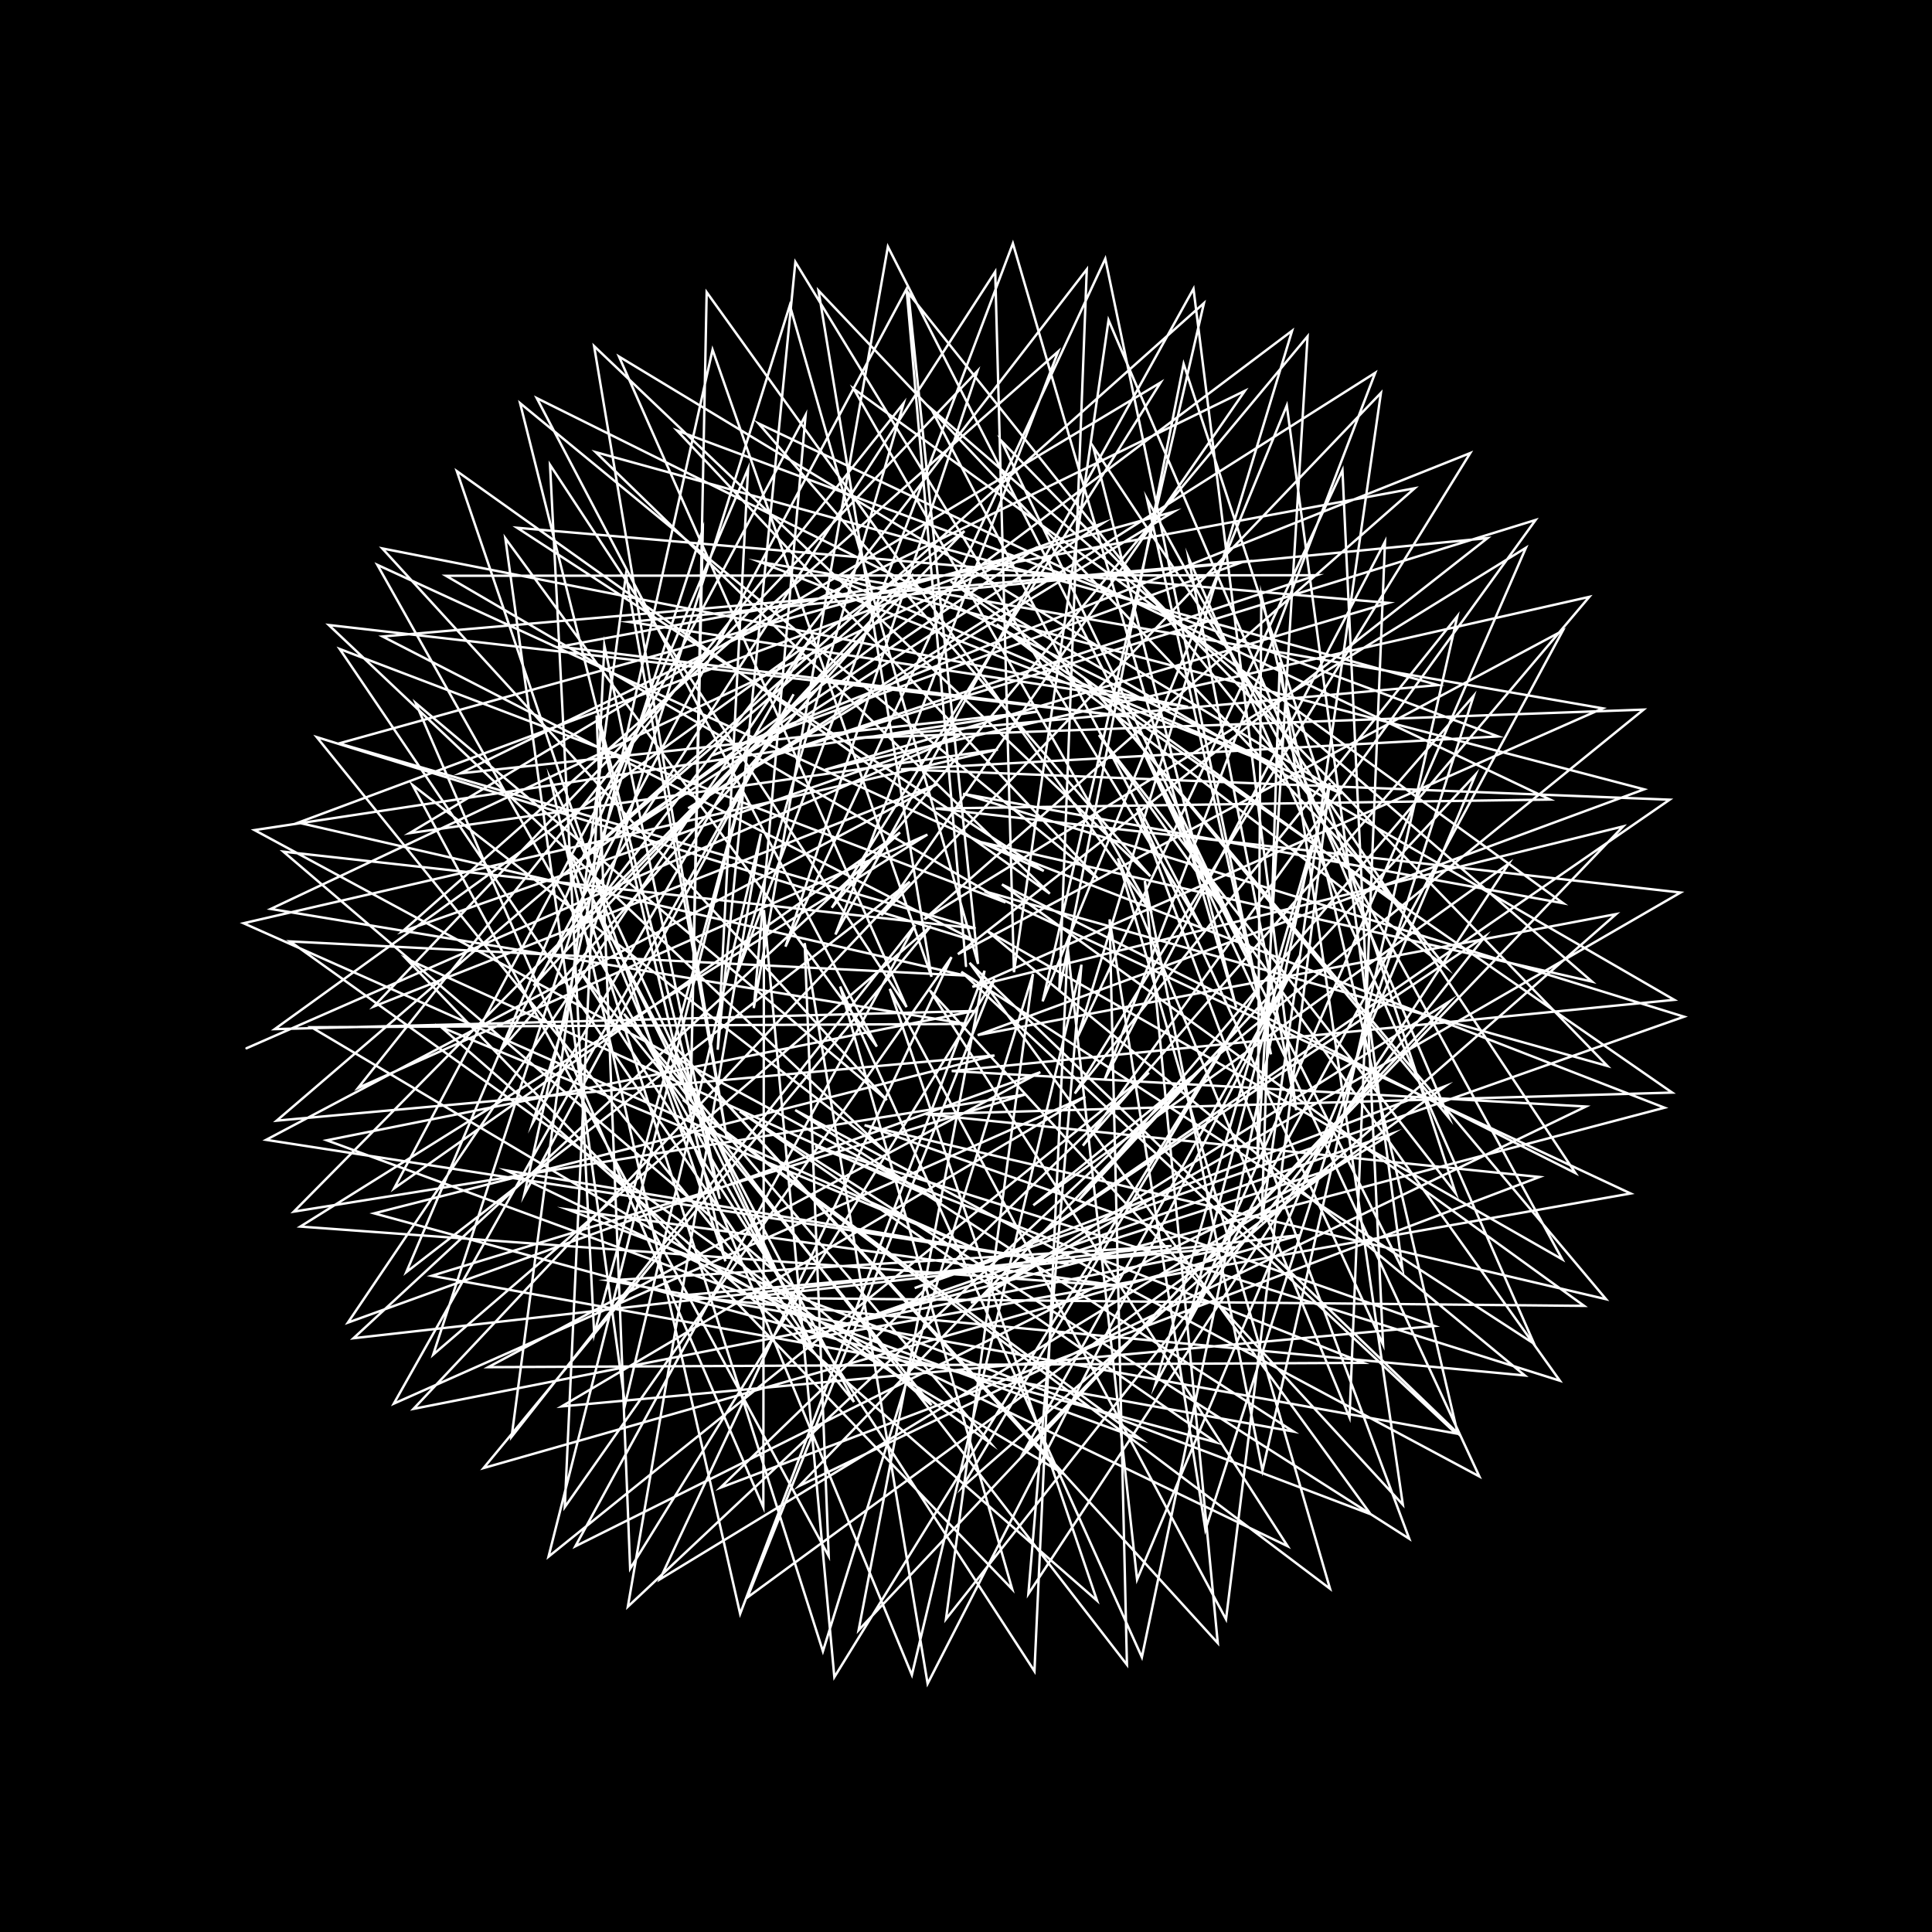 <svg version="1.1" xmlns="http://www.w3.org/2000/svg" xmlns:xlink="http://www.w3.org/1999/xlink" width="800" height="800" viewBox="0 0 800 800"><defs/><g/><g transform="scale(1,1) scale(1,1)"><g transform="scale(1,1)"><rect fill="rgb(0,0,0)" stroke="none" x="0" y="0" width="800" height="800" fill-opacity="1"/></g><path fill="none" stroke="rgb(255,255,255)" paint-order="fill stroke markers" d=" M 400 400 L 375.381 119.63 L 208.11 433.961 L 361.943 258.507 L 121.677 501.7 L 424.87 453.114 L 178.788 528.277 L 535.62 592.776 L 329.279 459.648 L 612.565 611.358 L 473.663 311.645 L 580.743 525.623 L 532.839 167.887 L 431.728 414.636 L 498.529 125.519 L 238.506 357.548 L 429.687 226.507 L 112.117 376.372 L 400.137 423.982 L 128.938 425.357 L 438.22 609.017 L 279.356 433.187 L 504.257 680.36 L 474.046 364.814 L 522.767 608.96 L 603.473 255.116 L 445.049 452.8 L 608.8 187.604 L 294.419 312.988 L 514.969 232.559 L 158.418 263.562 L 404.555 389.977 L 131.148 305.216 L 353.645 580.513 L 246.058 374.559 L 377.589 693.549 L 447.809 399.456 L 425.818 660.021 L 624.764 357.577 L 427.864 499.084 L 680.586 293.837 L 354.487 305.612 L 595.445 283.672 L 246.662 187.228 L 434.712 370.041 L 189.162 195.079 L 300.387 522.283 L 247.052 296.258 L 260.931 649.548 L 411.858 405.307 L 309.49 661.465 L 598.425 449.752 L 378.739 533.363 L 697.332 420.998 L 398.782 328.676 L 647.32 374.021 L 353.473 160.967 L 476.957 377.885 L 292.615 120.993 L 285.988 455.778 L 291.012 219.237 L 179.375 560.914 L 385.528 383.424 L 200.237 607.886 L 538.345 511.393 L 307.975 537.35 L 655.949 540.733 L 414.887 366.225 L 652.361 485.753 L 452.636 184.892 L 511.888 417.185 L 419.42 100.797 L 305.623 402.149 L 374.178 166.956 L 148.267 450.488 L 384.03 345.593 L 124.359 507.895 L 465.906 532.794 L 234.981 500.781 L 567.545 626.992 L 401.487 398.687 L 603.544 593.375 L 522.285 246.345 L 520.742 479.905 L 541.437 139.266 L 344.416 375.878 L 480.563 158.407 L 169.548 344.998 L 413.248 310.346 L 100.85 382.293 L 403.326 516.816 L 182.712 425.329 L 454.262 662.786 L 368.418 409.466 L 507.67 670.518 L 550.616 324.178 L 491.747 548.322 L 631.844 226.826 L 382.706 380.641 L 585.812 202.174 L 231.895 267.771 L 467.471 296.775 L 136.14 258.805 L 367.043 477.142 L 170.775 325.008 L 343.149 644.351 L 333.194 390.517 L 384.107 697.172 L 538.497 395.268 L 424.487 600.155 L 672.124 342.193 L 402.641 408.633 L 663.68 293.309 L 314.547 232.633 L 530.788 318.066 L 222.254 164.839 L 363.074 433.367 L 209.243 222.862 L 258.828 581.592 L 315.093 345.189 L 259.972 665.298 L 498.306 441.339 L 330.908 615.333 L 656.713 458.189 L 394.079 443.49 L 693.281 414.011 L 393.65 240.722 L 581.759 376.712 L 338.919 120.31 L 385.707 404.462 L 295.055 144.823 L 217.055 494.723 L 328.605 287.464 L 163.065 581.215 L 449.426 454.075 L 232.575 582.367 L 594.018 549.068 L 357.986 465.905 L 665.029 537.963 L 449.22 281.063 L 600 462.919 L 459.025 132.548 L 419.858 402.589 L 412.095 112.5 L 220.974 408.158 L 378.276 237.778 L 114.561 464.041 L 411.797 437.045 L 154.926 502.424 L 503.56 597.255 L 306.308 460.191 L 583.541 637.167 L 470.697 334.639 L 572.7 556.748 L 555.88 194.708 L 446.336 429.17 L 535.031 136.958 L 261.103 343.443 L 456.527 216.678 L 123.505 340.628 L 399.51 403.936 L 120.134 389.822 L 410.133 597.611 L 258.329 419.793 L 466.648 689.339 L 459.477 380.687 L 499.128 633.443 L 610.211 288.107 L 448.386 474.382 L 635.868 215.307 L 318.934 313.311 L 545.189 238.193 L 184.67 238.422 L 416.365 373.674 L 140.657 268.728 L 336.69 558.053 L 234.598 350.027 L 340.752 683.778 L 427.74 403.295 L 391.706 670.428 L 614.916 387.753 L 417.498 520.242 L 691.368 331.136 L 373.04 318.557 L 620.367 304.94 L 280.347 178.264 L 454.736 363.949 L 215.356 166.939 L 298.048 496.433 L 250.253 267.163 L 233.86 624.055 L 393.996 396.315 L 273.271 653.945 L 576.275 469.447 L 356.69 546.355 L 689.25 458.674 L 405.809 348.604 L 659.247 406.474 L 385.528 169.174 L 498.076 385.158 L 329.346 108.481 L 297.196 434.681 L 309.771 194.062 L 168.235 526.773 L 376.739 365.116 L 171.222 583.38 L 511.354 516.393 L 280.218 536.589 L 631.399 569.552 L 408.786 385.5 L 646.873 521.45 L 474.941 206.559 L 526.298 436.595 L 457.675 107.13 L 325.247 391.981 L 404.75 153.606 L 154.759 416.778 L 388.163 324.683 L 110.204 471.985 L 442.421 523.422 L 209.743 484.653 L 533.191 640.241 L 385.042 410.098 L 580.89 623.058 L 529.927 274.274 L 522.408 506.12 L 571.81 162.699 L 364.949 379.033 L 515.487 161.835 L 190.566 320.231 L 429.879 294.639 L 105.388 343.722 L 390.087 497.656 L 168.046 396.849 L 419.132 658.067 L 347.886 408.495 L 472.828 686.215 L 543.165 349.88 L 478.353 573.432 L 647.117 261.152 L 396.643 395.087 L 615.953 222.824 L 260.555 257.527 L 491.949 292.71 L 158.289 227.086 L 367.219 455.517 L 172.131 291.103 L 316.086 624.144 L 316.323 376.784 L 345.487 694.459 L 519.958 411.488 L 398.295 616.019 L 669.223 378.5 L 404.832 428.62 L 680.804 326.844 L 342.282 238.09 L 555.578 328.644 L 256.31 147.64 L 375.403 417.016 L 227.755 192.477 L 246.041 552.414 L 308.675 322.63 L 227.124 644.588 L 475.76 444.155 L 298.261 616.044 L 637.47 487.365 L 383.345 461.385 L 692.41 452.414 L 412.739 258.489 L 598.692 400.437 L 376.151 121.362 L 404.986 399.129 L 327.055 126.396 L 220.462 465.157 L 336.304 263.183 L 144.054 547.668 L 430.788 443.969 L 202.167 566.113 L 564.535 564.322 L 337.517 474.61 L 645.9 571.712 L 455.019 304.352 L 602.758 494.076 L 490.116 150.681 L 438.628 410.245 L 450.015 111.528 L 237.824 386.33 L 399.371 219.913 L 113.749 426.143 L 403.365 418.632 L 135.333 472.179 L 472.374 595.94 L 282.725 455.413 L 550.736 657.862 L 462.903 355.417 L 558.807 586.96 L 573.507 224.279 L 457.25 447.393 L 569.45 154.374 L 284.953 334.691 L 485.973 211.909 L 140.393 307.833 L 404.03 384.447 L 117.332 352.647 L 385.717 581.817 L 239.676 401.473 L 428.346 692.016 L 442.083 392.153 L 470.842 654.057 L 611.013 320.691 L 446.55 497.084 L 658.105 247.144 L 341.695 318.719 L 574.986 249.641 L 214.116 218.536 L 432.201 360.647 L 156.243 233.88 L 325.034 533.826 L 227.868 322.503 L 306.476 668.262 L 407.691 401.946 L 355.534 675.033 L 600.305 414.589 L 402.076 539.532 L 695.897 369.576 L 387.455 334.787 L 641.847 331.077 L 314.097 175.335 L 476.378 362.842 L 246.004 143.313 L 301.015 471.862 L 259.188 237.999 L 211.844 594.947 L 378.968 382.989 L 238.237 640.291 L 551.86 483.935 L 331.284 554.978 L 675.219 494.196 L 407.646 369.048 L 665.612 441.393 L 414.598 182.481 L 517.846 397.576 L 367.658 102.13 L 312.127 417.423 L 333.582 171.878 L 163.187 492.097 L 372.708 344.704 L 146.374 554.13 L 485.159 515.907 L 251.902 530.215 L 602.838 593.554 L 398.078 402.404 L 635.24 556.424 L 492.17 230.976 L 536.736 459.698 L 494.199 119.573 L 345.922 386.967 L 438.173 145.537 L 166.654 385.673 L 397.494 304.593 L 102.074 434.065" stroke-opacity="1" stroke-linecap="round" stroke-miterlimit="10"/></g></svg>